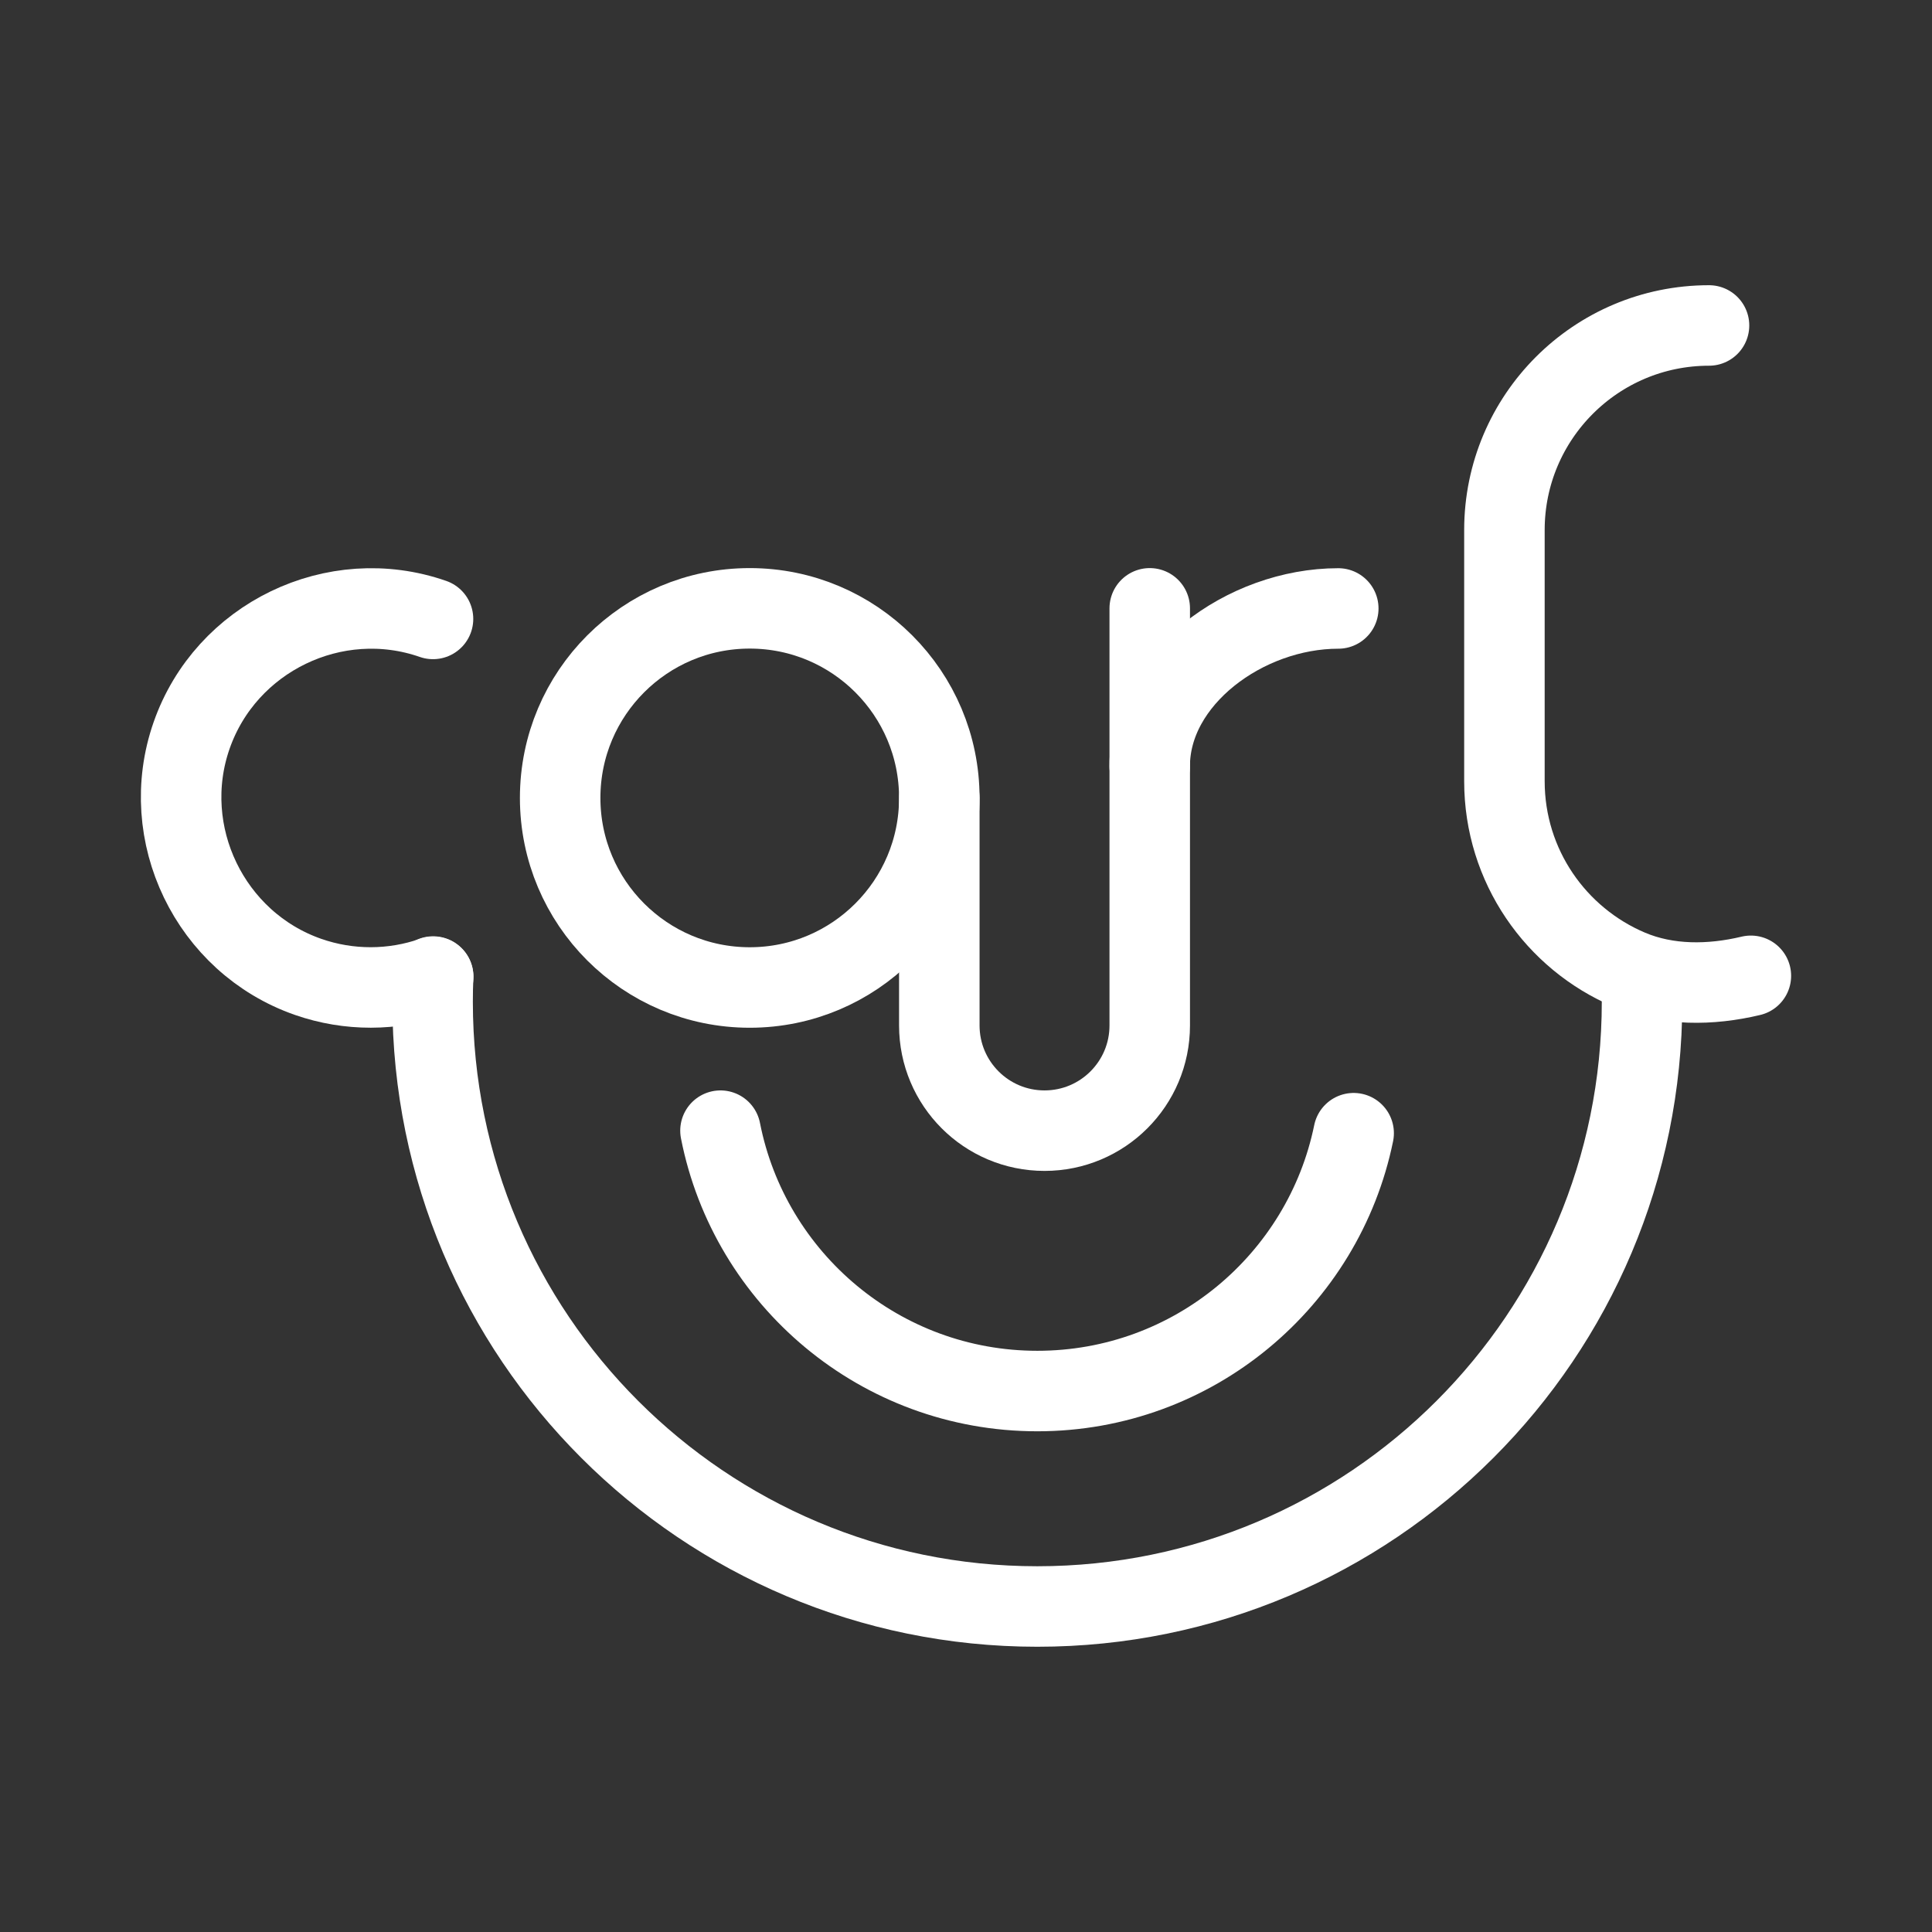 <?xml version="1.0" encoding="UTF-8"?><svg id="b" xmlns="http://www.w3.org/2000/svg" viewBox="0 0 48 48"><rect x="0" y="0" width="48" height="48" fill="#333333" stroke="none"/><defs><style>.c{stroke-width:2px;fill:none;stroke:#fff;stroke-linecap:round;stroke-linejoin:round;}</style></defs><circle class="c" cx="18.627" cy="19.824" r="4.71"/><path class="c" d="m10.761,24.262c-.009.208-.013.417-.013.627,0,8.297,6.726,15.024,15.024,15.024s15.024-6.726,15.024-15.024"/><path class="c" d="m17.9,28.091c.724,3.687,3.973,6.469,7.872,6.469,3.877,0,7.111-2.75,7.859-6.406"/><path class="c" d="m10.758,15.377c-2.44-.851-5.147.457-5.998,2.896s.457,5.147,2.896,5.998c1.011.352,2.107.348,3.107-.002"/><path class="c" d="m23.337,19.824v5.653c0,1.444,1.17,2.614,2.614,2.614s2.614-1.17,2.614-2.614v-10.363"/><path class="c" d="m43.5,24.244c-1.0.239-2.072.25-3.019-.151-1.824-.772-3.104-2.578-3.104-4.684v-6.24c0-2.807,2.276-5.083,5.083-5.083"/><path class="c" d="m28.564,19.035c0-2.17,2.367-3.918,4.685-3.918"/></svg>